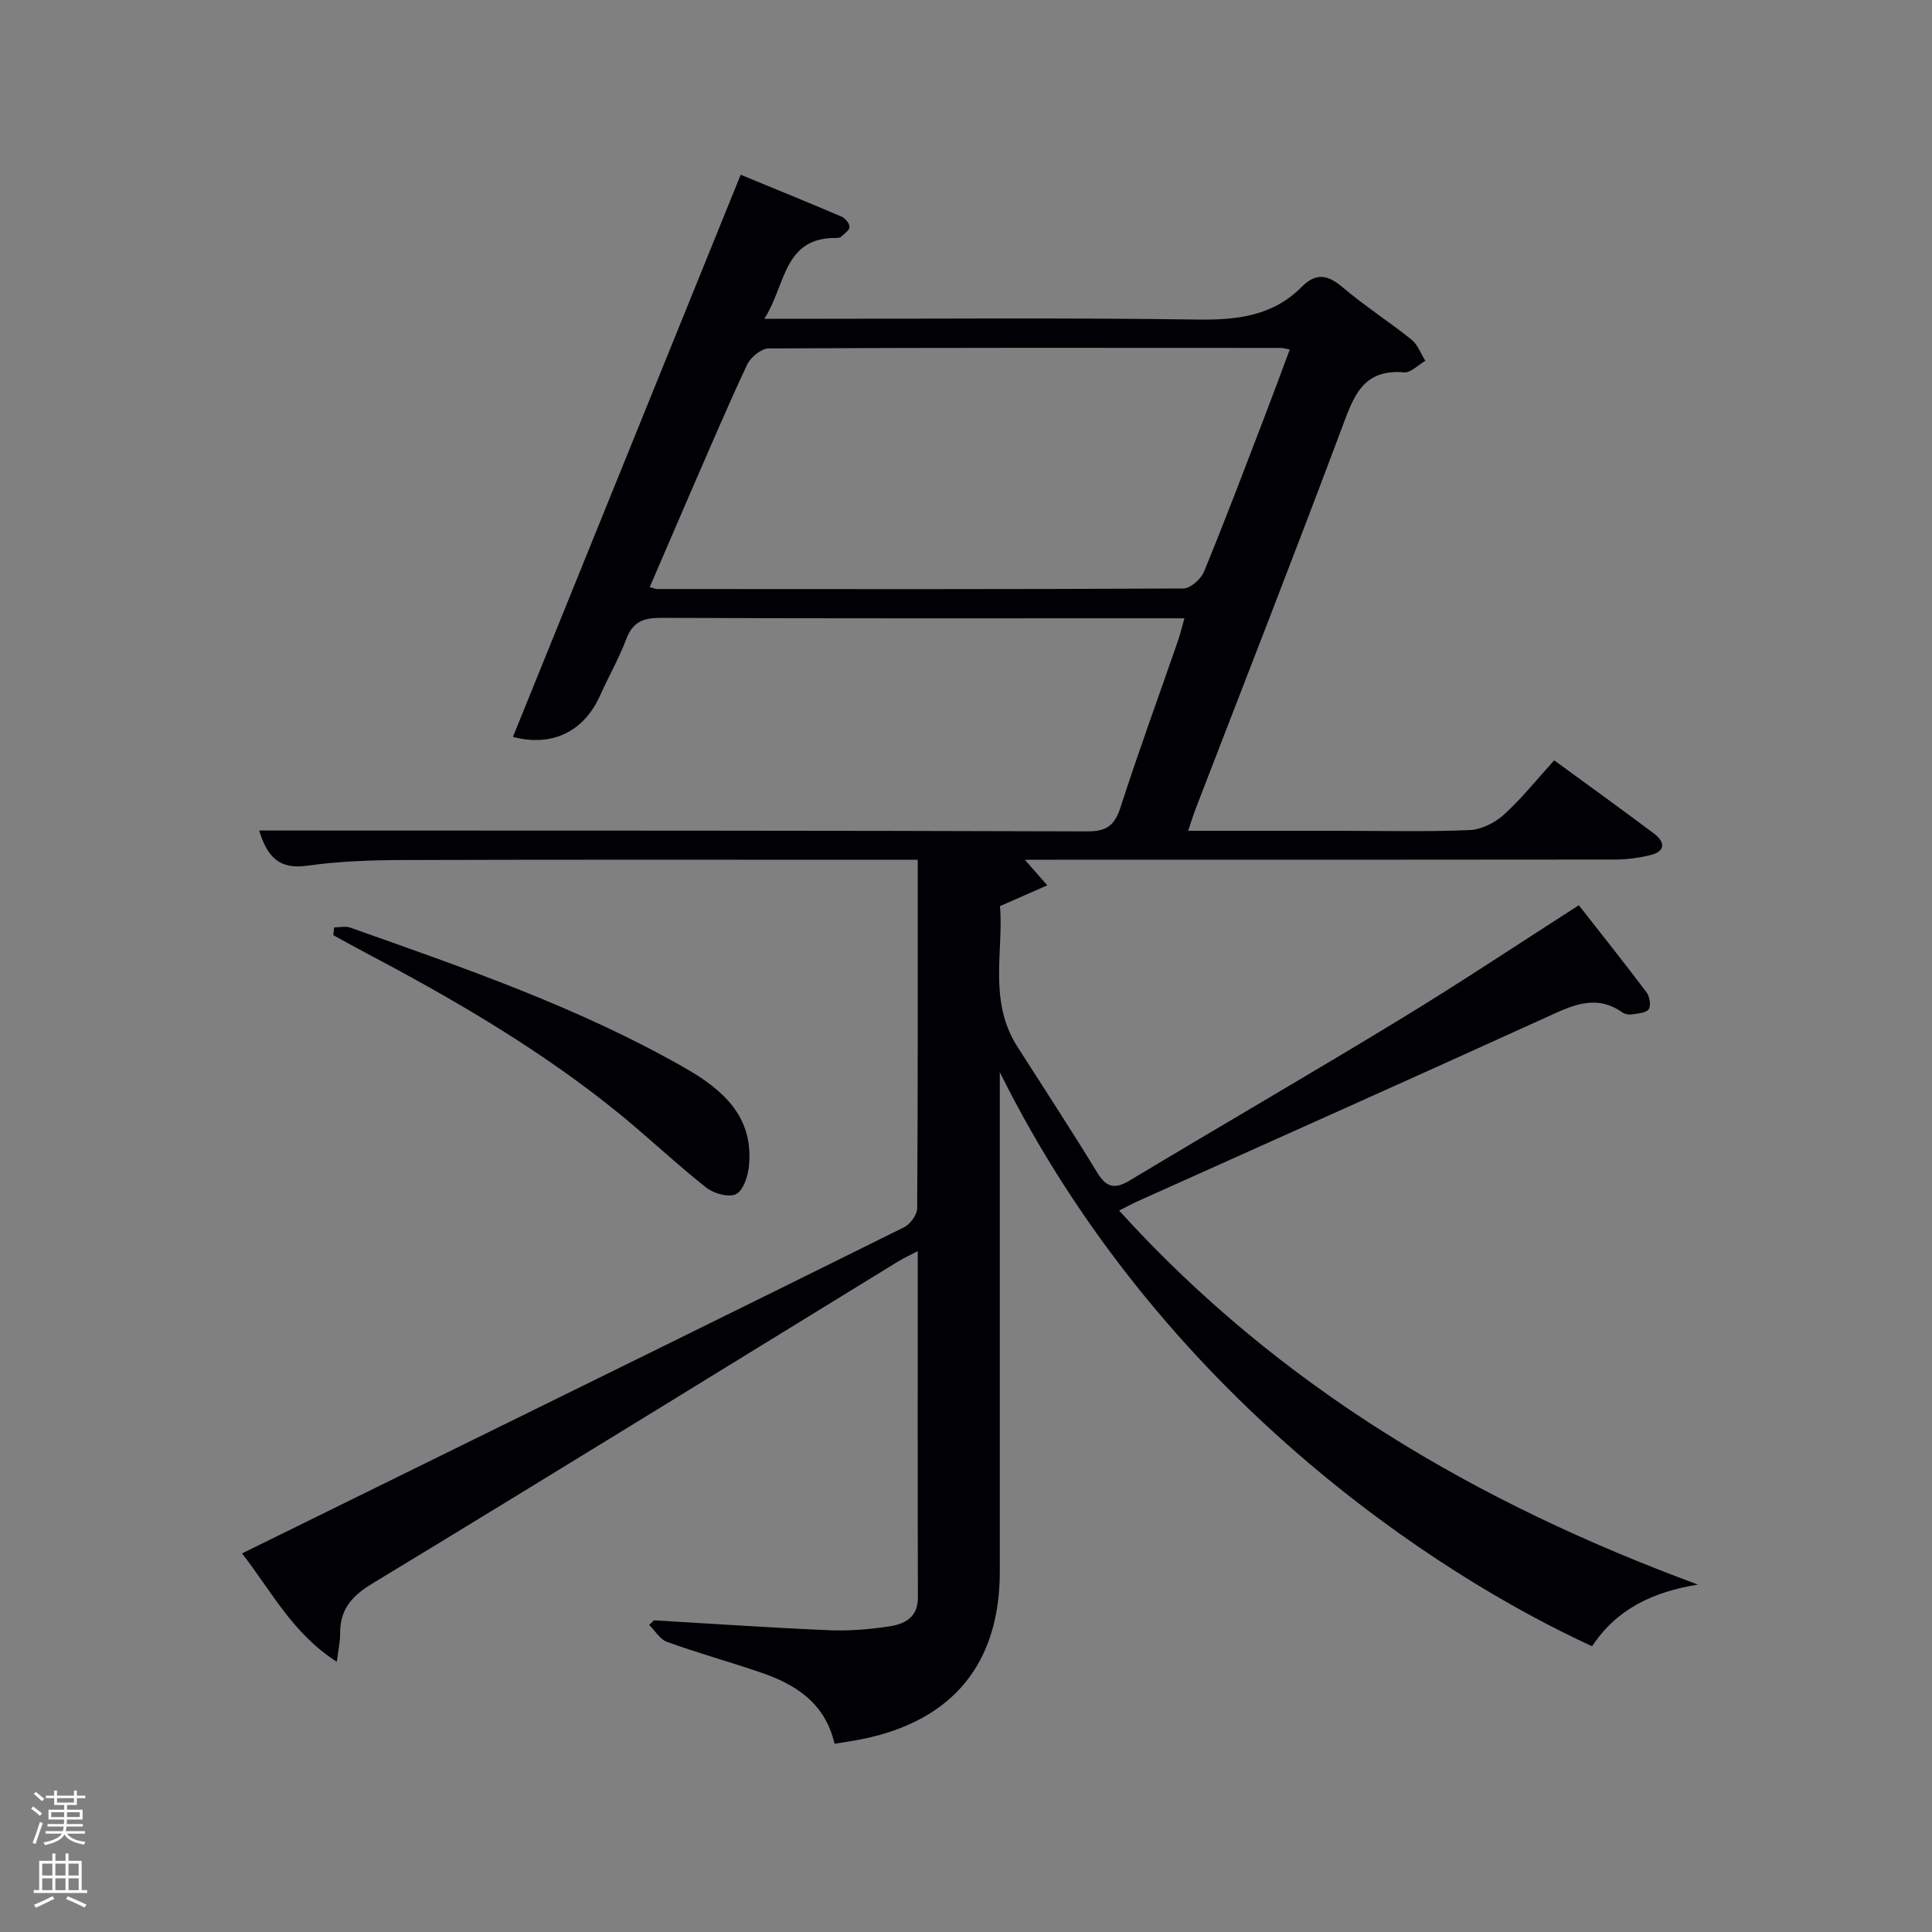 <svg enable-background="new 0 0 400 400" viewBox="0 0 400 400" xmlns="http://www.w3.org/2000/svg"><rect x="0" y="0" width="400" height="400" fill="#808080" stroke="none"/><path d="m6.44 374.46.42-.45c.65.47 1.27.95 1.85 1.44l-.45.49c-.65-.56-1.25-1.06-1.82-1.48m.93 7.33-.63-.26c.55-1.36 1.05-2.8 1.52-4.33.19.1.38.19.59.27-.46 1.29-.95 2.73-1.48 4.32m-.38-10.38.44-.42c.43.34 1.01.82 1.74 1.44l-.49.49c-.53-.51-1.09-1.01-1.69-1.51m2.5.35h1.72v-1.04h.59v1.04h3.52v-1.04h.59v1.04h1.75v.53h-1.75v1.42h-2.03v.97h3.22v2.03h-3.24c0 .35-.01.66-.03.93h3.32v.53h-3.37c-.03.27-.08.58-.15.94h3.96v.53h-3.71c.67.92 1.93 1.48 3.79 1.68-.13.24-.23.44-.29.59-2.13-.38-3.48-1.08-4.04-2.12-.43.97-1.77 1.72-4.03 2.23-.09-.19-.2-.37-.33-.55 2.1-.42 3.37-1.03 3.81-1.83h-3.36v-.53h3.58c.08-.29.13-.61.16-.94h-3.33v-.53h3.39c.02-.27.04-.58.04-.93h-3.23v-2.03h3.25v-.97h-2.07v-1.42h-1.73zm1.12 3.44v1h2.65c.01-.3.02-.44.02-.4v-.25-.35zm1.19-2h3.52v-.91h-3.52zm4.71 2h-2.63v.59c0 .15-.01.28-.01.4h2.64z" fill="#fafbfc"/><path d="m13.56 383.74h.63v1.52h2.72v6.07h1.13v.6h-11.06v-.6h1.13v-6.07h2.73v-1.52h.63v1.52h2.1v-1.52zm-2.69 8.83.38.56c-1.24.63-2.53 1.25-3.85 1.85-.1-.21-.21-.42-.34-.63 1.36-.55 2.63-1.15 3.81-1.78m-2.13-4.27h2.1v-2.45h-2.1zm0 3.04h2.1v-2.46h-2.1zm2.72-3.04h2.1v-2.45h-2.1zm0 3.04h2.1v-2.46h-2.1zm6.07 3.6c-1.41-.71-2.7-1.3-3.86-1.78l.35-.56c1.45.62 2.75 1.19 3.88 1.72zm-1.25-9.09h-2.1v2.45h2.1zm-2.09 5.49h2.1v-2.46h-2.1z" fill="#fafbfc"/><g fill="#010105"><path d="m172.79 361.03c-2-8.52-8.1-12.31-15.31-14.77-6.43-2.19-12.98-4.02-19.37-6.32-1.46-.52-2.47-2.3-3.69-3.5.32-.32.64-.65.96-.97 12.07.7 24.14 1.53 36.22 2.05 4.13.18 8.33-.17 12.42-.78 3.21-.47 6.03-1.8 6.02-6.01-.06-23.66-.03-47.32-.03-71.7-1.66.87-2.93 1.45-4.11 2.17-36.28 22.27-72.5 44.64-108.9 66.71-4.3 2.61-6.63 5.43-6.58 10.36.02 1.58-.36 3.17-.69 5.79-9.13-5.85-13.48-14.55-19.62-22.44 10.93-5.37 21.43-10.55 31.94-15.71 35.06-17.24 70.13-34.46 105.13-51.82 1.28-.63 2.7-2.59 2.71-3.94.16-23.81.12-47.62.12-72.14-2.01 0-3.77 0-5.53 0-33.66 0-67.32-.06-100.99.05-6.64.02-13.35.25-19.91 1.18-5.65.79-8.21-1.68-9.92-7.29h5.95c55.16.02 110.32-.01 165.48.18 4.11.01 5.71-1.28 6.93-5.06 3.71-11.52 7.88-22.89 11.84-34.33.48-1.38.81-2.81 1.36-4.73-2.1 0-3.73 0-5.36 0-34.33 0-68.66.06-102.99-.09-3.65-.02-5.84.8-7.2 4.37-1.52 4.03-3.68 7.81-5.45 11.75-3.37 7.51-10.02 10.65-18.02 8.52 15.65-38.64 31.32-77.3 47.15-116.38 6.58 2.71 13.75 5.62 20.86 8.66.77.33 1.68 1.41 1.68 2.14 0 .69-1.09 1.4-1.76 2.04-.21.2-.63.24-.95.24-11.08-.12-10.44 9.8-14.94 16.75h6.3c27.83 0 55.66-.24 83.49.15 8.17.11 15.51-.76 21.45-6.74 2.96-2.98 5.36-2.59 8.46.03 4.56 3.87 9.63 7.12 14.3 10.87 1.29 1.04 1.92 2.9 2.86 4.38-1.47.84-3 2.51-4.39 2.39-8.7-.75-10.53 5.21-12.95 11.66-9.83 26.28-20.08 52.4-30.17 78.58-.52 1.36-.95 2.76-1.6 4.68h31.78c8.83 0 17.67.23 26.49-.15 2.44-.1 5.26-1.52 7.11-3.2 3.67-3.32 6.78-7.25 10.41-11.24 7.03 5.14 13.89 10.08 20.65 15.15 2.37 1.78 2.43 3.71-.81 4.49-2.4.58-4.91.9-7.38.9-38.66.05-77.32.04-115.98.04-1.76 0-3.53 0-6.08 0 1.62 1.84 2.67 3.03 4.65 5.3-3.31 1.45-6.08 2.67-9.79 4.3.78 9.19-2.48 19.57 3.58 29.08 5.55 8.69 11.2 17.31 16.56 26.11 1.93 3.16 3.68 3.44 6.76 1.59 18.67-11.22 37.53-22.14 56.13-33.46 12.21-7.43 24.12-15.37 36.81-23.5 4.72 6.03 9.45 11.96 14.01 18.02.65.87.98 2.8.46 3.51-.58.8-2.28.87-3.53 1.07-.61.1-1.42-.05-1.91-.4-5.51-3.89-10.41-1.44-15.66.95-28.13 12.8-56.35 25.39-84.54 38.06-1.05.47-2.07 1.03-4.01 2 33.17 36.61 73.96 60.51 119.84 77.44-9.38 1.51-16.91 5.14-21.91 12.77-32.13-14.75-89.35-51.83-122.63-118.86v4.91 98.49c0 18.94-9.66 30.79-28.28 34.64-1.76.37-3.55.61-5.93 1.01zm-38.27-239.48c.86.24 1.18.4 1.5.4 36.32.02 72.65.08 108.97-.11 1.47-.01 3.66-1.95 4.29-3.49 4.3-10.44 8.28-21 12.33-31.54 1.83-4.76 3.59-9.55 5.42-14.45-.94-.17-1.43-.33-1.91-.33-35.33-.02-70.65-.07-105.98.11-1.53.01-3.74 1.83-4.46 3.36-4.16 8.87-7.98 17.9-11.9 26.89-2.74 6.36-5.48 12.73-8.26 19.16z"/><path d="m69.18 192.01c1.12 0 2.35-.31 3.35.05 23.62 8.36 47.34 16.52 69.23 29.02 7.86 4.49 14.28 10.06 13.31 20.25-.2 2.11-1.11 5.04-2.63 5.87-1.44.79-4.61-.05-6.16-1.27-6.13-4.83-11.81-10.23-17.86-15.18-16.44-13.43-34.71-23.99-53.41-33.86-2.02-1.06-4-2.18-6-3.27.05-.54.11-1.08.17-1.61z"/></g></svg>